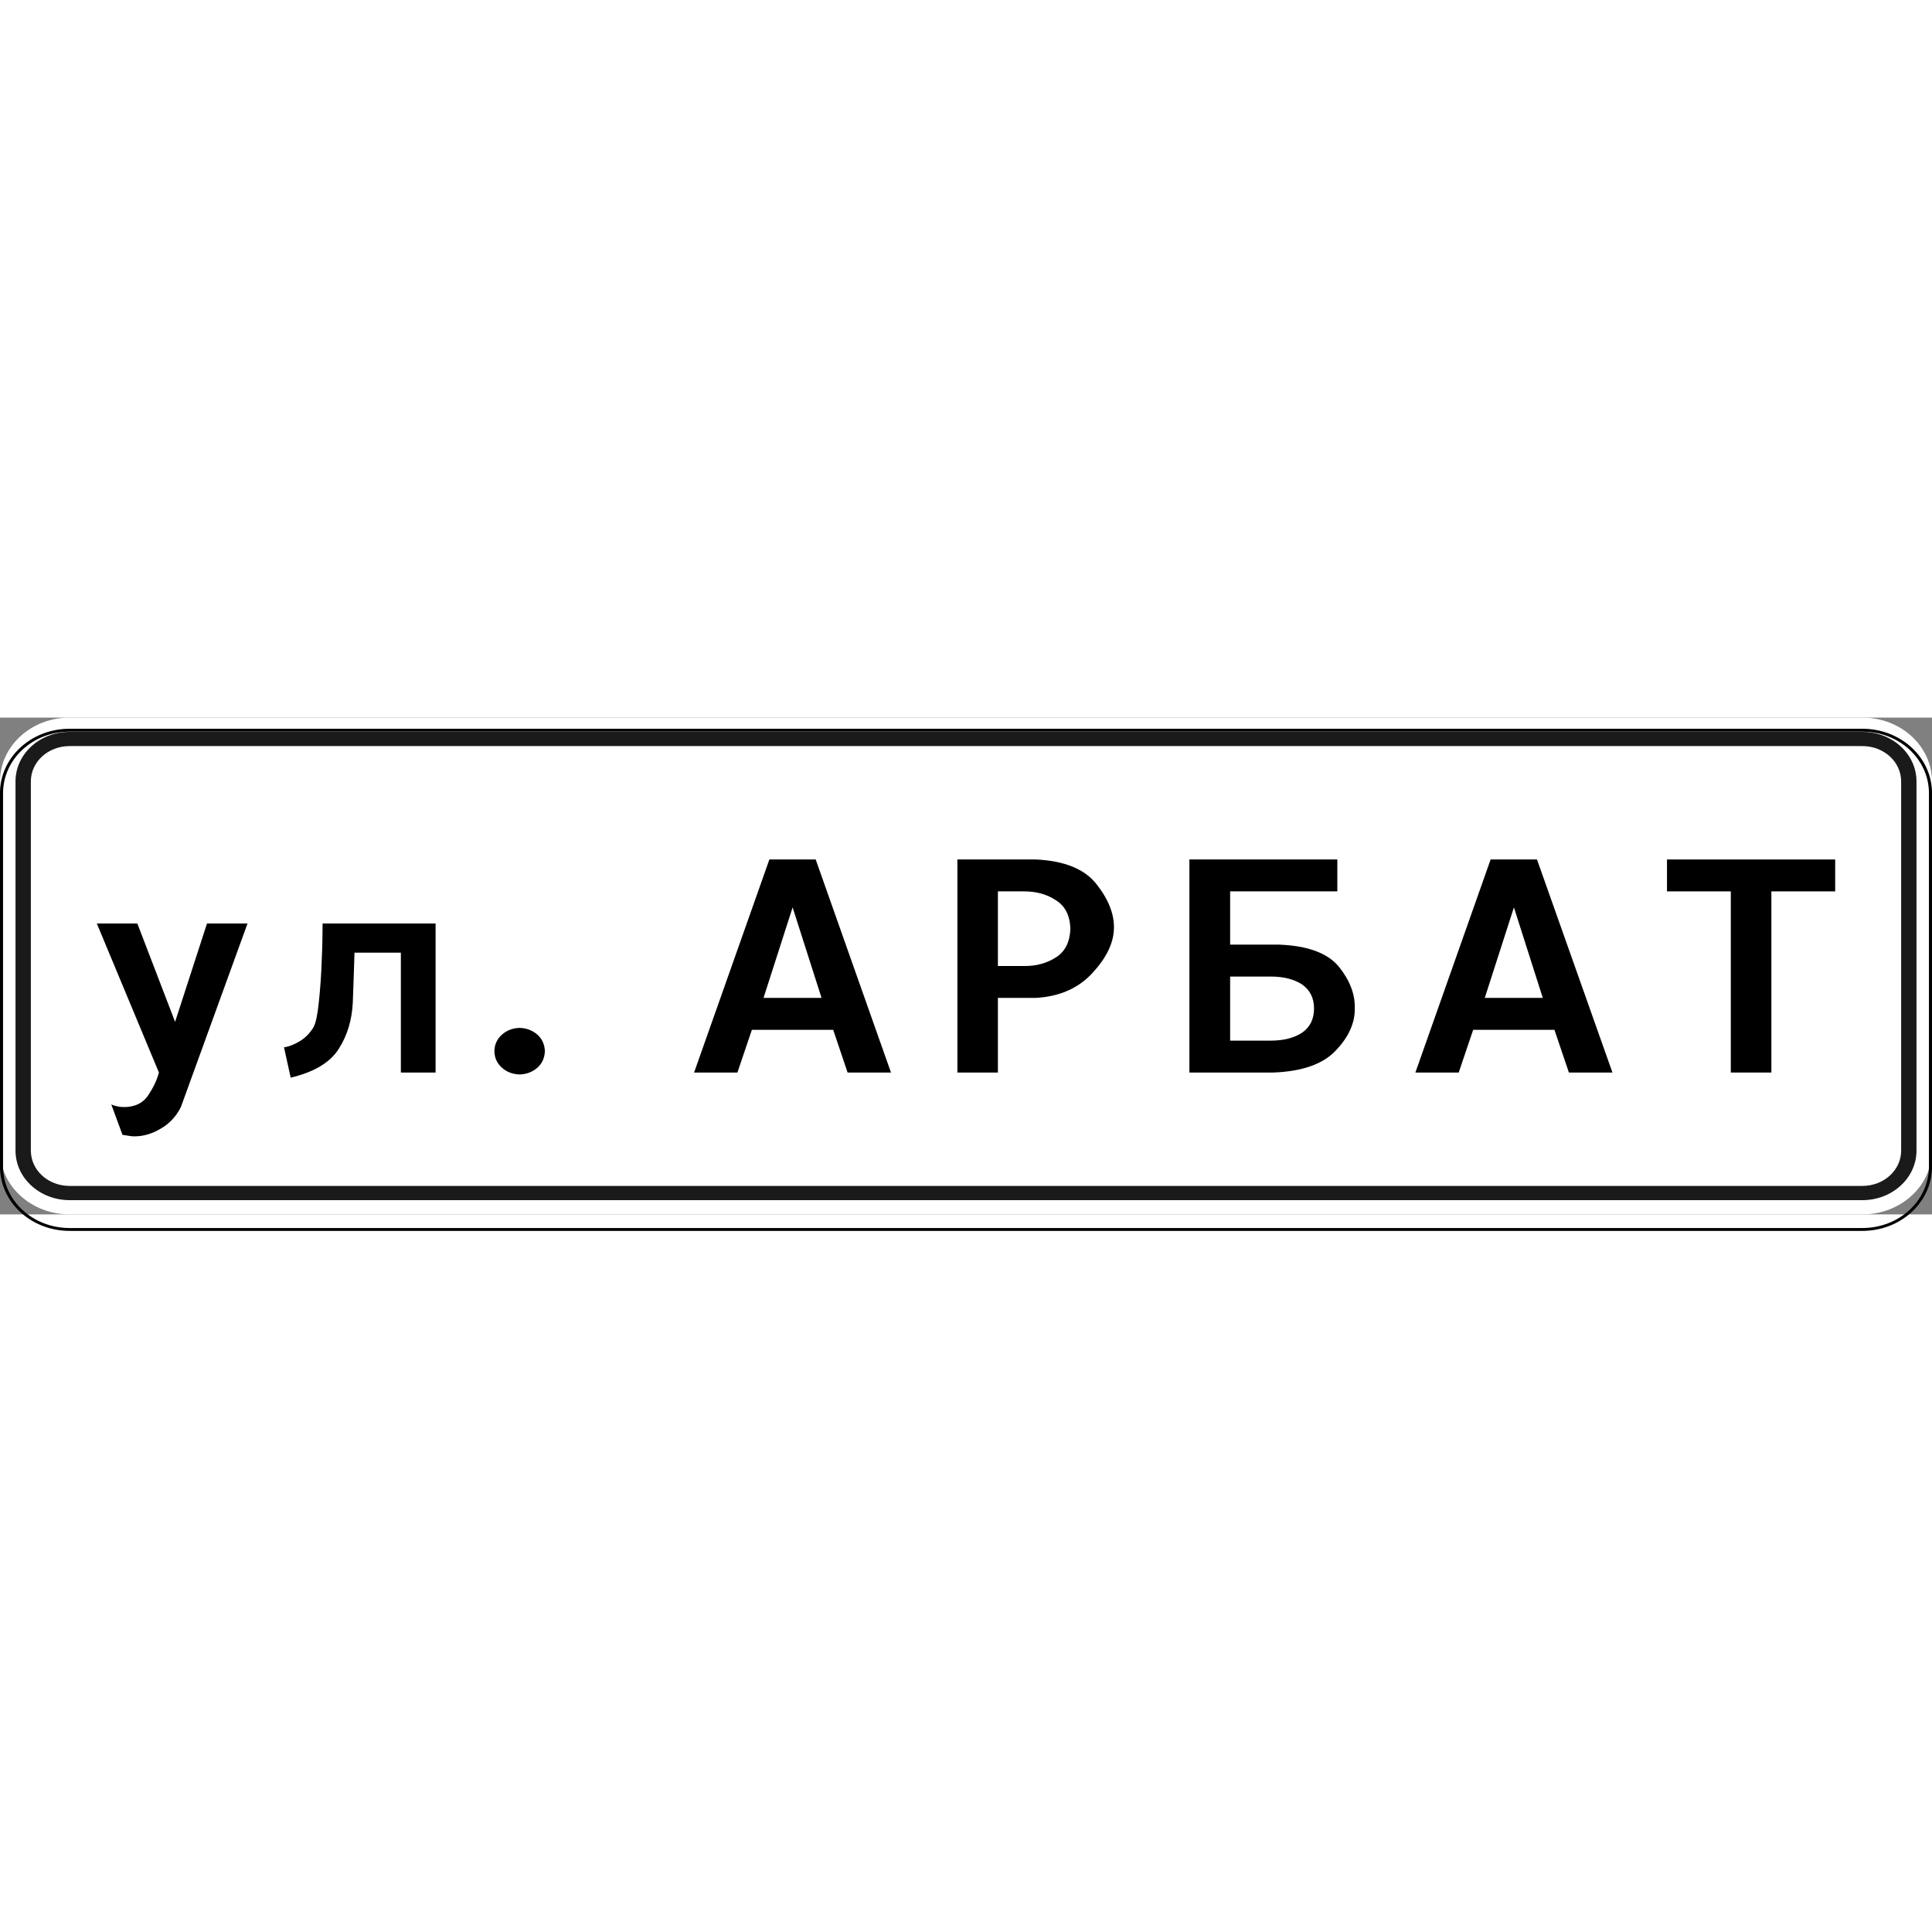 <?xml version="1.0" encoding="UTF-8"?>
<svg xmlns="http://www.w3.org/2000/svg" xmlns:xlink="http://www.w3.org/1999/xlink" width="35px" height="35px" viewBox="0 0 35 9" version="1.1">
<rect x="0" y="0" width="35" height="9" fill="#808080" stroke="none"/>
<g id="surface1">
<path style=" stroke:none;fill-rule:nonzero;fill:rgb(100%,100%,100%);fill-opacity:1;" d="M 1.262 0 L 33.738 0 C 34.438 0 35 0.52 35 1.156 L 35 7.844 C 35 8.48 34.438 9 33.738 9 L 1.262 9 C 0.562 9 0 8.48 0 7.844 L 0 1.156 C 0 0.52 0.562 0 1.262 0 Z M 1.262 0 "/>
<path style=" stroke:none;fill-rule:nonzero;fill:rgb(10.196%,10.196%,10.196%);fill-opacity:1;" d="M 1.262 0.258 C 0.719 0.258 0.281 0.66 0.281 1.156 L 0.281 7.844 C 0.281 8.34 0.719 8.742 1.262 8.742 L 33.738 8.742 C 34.281 8.742 34.719 8.34 34.719 7.844 L 34.719 1.156 C 34.719 0.66 34.281 0.258 33.738 0.258 Z M 1.262 0.516 L 33.738 0.516 C 34.129 0.516 34.441 0.801 34.441 1.156 L 34.441 7.844 C 34.441 8.199 34.129 8.484 33.738 8.484 L 1.262 8.484 C 0.871 8.484 0.559 8.199 0.559 7.844 L 0.559 1.156 C 0.559 0.801 0.871 0.516 1.262 0.516 Z M 1.262 0.516 "/>
<path style="fill:none;stroke-width:2;stroke-linecap:butt;stroke-linejoin:miter;stroke:rgb(0%,0%,0%);stroke-opacity:1;stroke-miterlimit:4;" d="M 45.061 703.426 L 1204.939 703.426 C 1229.353 703.426 1249.023 723.022 1249.023 747.327 L 1249.023 1007.397 C 1249.023 1031.702 1229.353 1051.299 1204.939 1051.299 L 45.061 1051.299 C 20.647 1051.299 0.977 1031.702 0.977 1007.397 L 0.977 747.327 C 0.977 723.022 20.647 703.426 45.061 703.426 Z M 45.061 703.426 " transform="matrix(0.028,0,0,0.026,0,-18.061)"/>
<path style=" stroke:none;fill-rule:nonzero;fill:rgb(0%,0%,0%);fill-opacity:1;" d="M 2.016 7.008 L 2.219 7.559 C 2.297 7.57 2.348 7.578 2.371 7.582 C 2.395 7.586 2.414 7.586 2.438 7.586 C 2.598 7.586 2.758 7.539 2.914 7.445 C 3.07 7.355 3.191 7.227 3.277 7.055 L 4.484 3.73 L 3.75 3.73 L 3.172 5.512 L 2.488 3.73 L 1.754 3.73 L 2.879 6.43 C 2.84 6.574 2.773 6.711 2.684 6.844 C 2.594 6.977 2.461 7.047 2.277 7.055 C 2.25 7.055 2.215 7.055 2.168 7.051 C 2.121 7.043 2.07 7.031 2.016 7.008 Z M 2.016 7.008 "/>
<path style=" stroke:none;fill-rule:nonzero;fill:rgb(0%,0%,0%);fill-opacity:1;" d="M 5.844 3.73 C 5.844 3.914 5.84 4.141 5.828 4.406 C 5.82 4.668 5.801 4.914 5.777 5.145 C 5.754 5.375 5.723 5.527 5.68 5.609 C 5.613 5.719 5.527 5.805 5.43 5.863 C 5.332 5.922 5.234 5.961 5.145 5.973 L 5.266 6.523 C 5.691 6.422 5.984 6.246 6.137 6 C 6.293 5.758 6.375 5.477 6.391 5.168 C 6.402 4.859 6.414 4.555 6.422 4.258 L 7.262 4.258 L 7.262 6.43 L 7.891 6.43 L 7.891 3.73 Z M 5.844 3.73 "/>
<path style=" stroke:none;fill-rule:nonzero;fill:rgb(0%,0%,0%);fill-opacity:1;" d="M 9.871 6.043 C 9.867 5.926 9.824 5.824 9.738 5.746 C 9.648 5.668 9.543 5.625 9.414 5.621 C 9.285 5.625 9.176 5.668 9.09 5.746 C 9.004 5.824 8.957 5.926 8.957 6.043 C 8.957 6.16 9.004 6.262 9.09 6.34 C 9.176 6.418 9.285 6.461 9.414 6.465 C 9.543 6.461 9.648 6.418 9.738 6.34 C 9.824 6.262 9.867 6.16 9.871 6.043 Z M 9.871 6.043 "/>
<path style=" stroke:none;fill-rule:nonzero;fill:rgb(0%,0%,0%);fill-opacity:1;" d="M 13.832 5.078 L 14.359 3.438 L 14.883 5.078 Z M 13.938 2.57 L 12.574 6.43 L 13.359 6.43 L 13.621 5.656 L 15.094 5.656 L 15.355 6.43 L 16.141 6.43 L 14.777 2.57 Z M 13.938 2.57 "/>
<path style=" stroke:none;fill-rule:nonzero;fill:rgb(0%,0%,0%);fill-opacity:1;" d="M 17.344 2.57 L 17.344 6.43 L 18.078 6.43 L 18.078 5.078 L 18.762 5.078 C 19.188 5.055 19.531 4.906 19.785 4.633 C 20.043 4.355 20.172 4.09 20.18 3.824 C 20.188 3.562 20.082 3.293 19.863 3.016 C 19.648 2.742 19.281 2.594 18.762 2.57 Z M 18.078 3.148 L 18.551 3.148 C 18.77 3.148 18.965 3.199 19.129 3.309 C 19.297 3.414 19.383 3.586 19.391 3.824 C 19.383 4.062 19.297 4.238 19.129 4.344 C 18.965 4.449 18.77 4.504 18.551 4.5 L 18.078 4.5 Z M 18.078 3.148 "/>
<path style=" stroke:none;fill-rule:nonzero;fill:rgb(0%,0%,0%);fill-opacity:1;" d="M 21.547 6.43 L 23.07 6.43 C 23.59 6.41 23.969 6.277 24.199 6.031 C 24.434 5.785 24.547 5.531 24.543 5.27 C 24.551 5.012 24.453 4.758 24.254 4.512 C 24.051 4.266 23.691 4.133 23.176 4.113 L 22.285 4.113 L 22.285 3.148 L 24.227 3.148 L 24.227 2.57 L 21.547 2.57 Z M 22.285 5.852 L 22.285 4.691 L 23.02 4.691 C 23.258 4.691 23.449 4.742 23.59 4.836 C 23.73 4.934 23.805 5.078 23.805 5.27 C 23.805 5.465 23.73 5.609 23.59 5.707 C 23.449 5.801 23.258 5.852 23.02 5.852 Z M 22.285 5.852 "/>
<path style=" stroke:none;fill-rule:nonzero;fill:rgb(0%,0%,0%);fill-opacity:1;" d="M 26.898 5.078 L 27.426 3.438 L 27.949 5.078 Z M 27.004 2.57 L 25.641 6.43 L 26.426 6.43 L 26.688 5.656 L 28.16 5.656 L 28.422 6.43 L 29.211 6.43 L 27.844 2.57 Z M 27.004 2.57 "/>
<path style=" stroke:none;fill-rule:nonzero;fill:rgb(0%,0%,0%);fill-opacity:1;" d="M 30.199 2.57 L 30.199 3.148 L 31.355 3.148 L 31.355 6.43 L 32.09 6.43 L 32.09 3.148 L 33.246 3.148 L 33.246 2.57 Z M 30.199 2.57 "/>
</g>
</svg>
